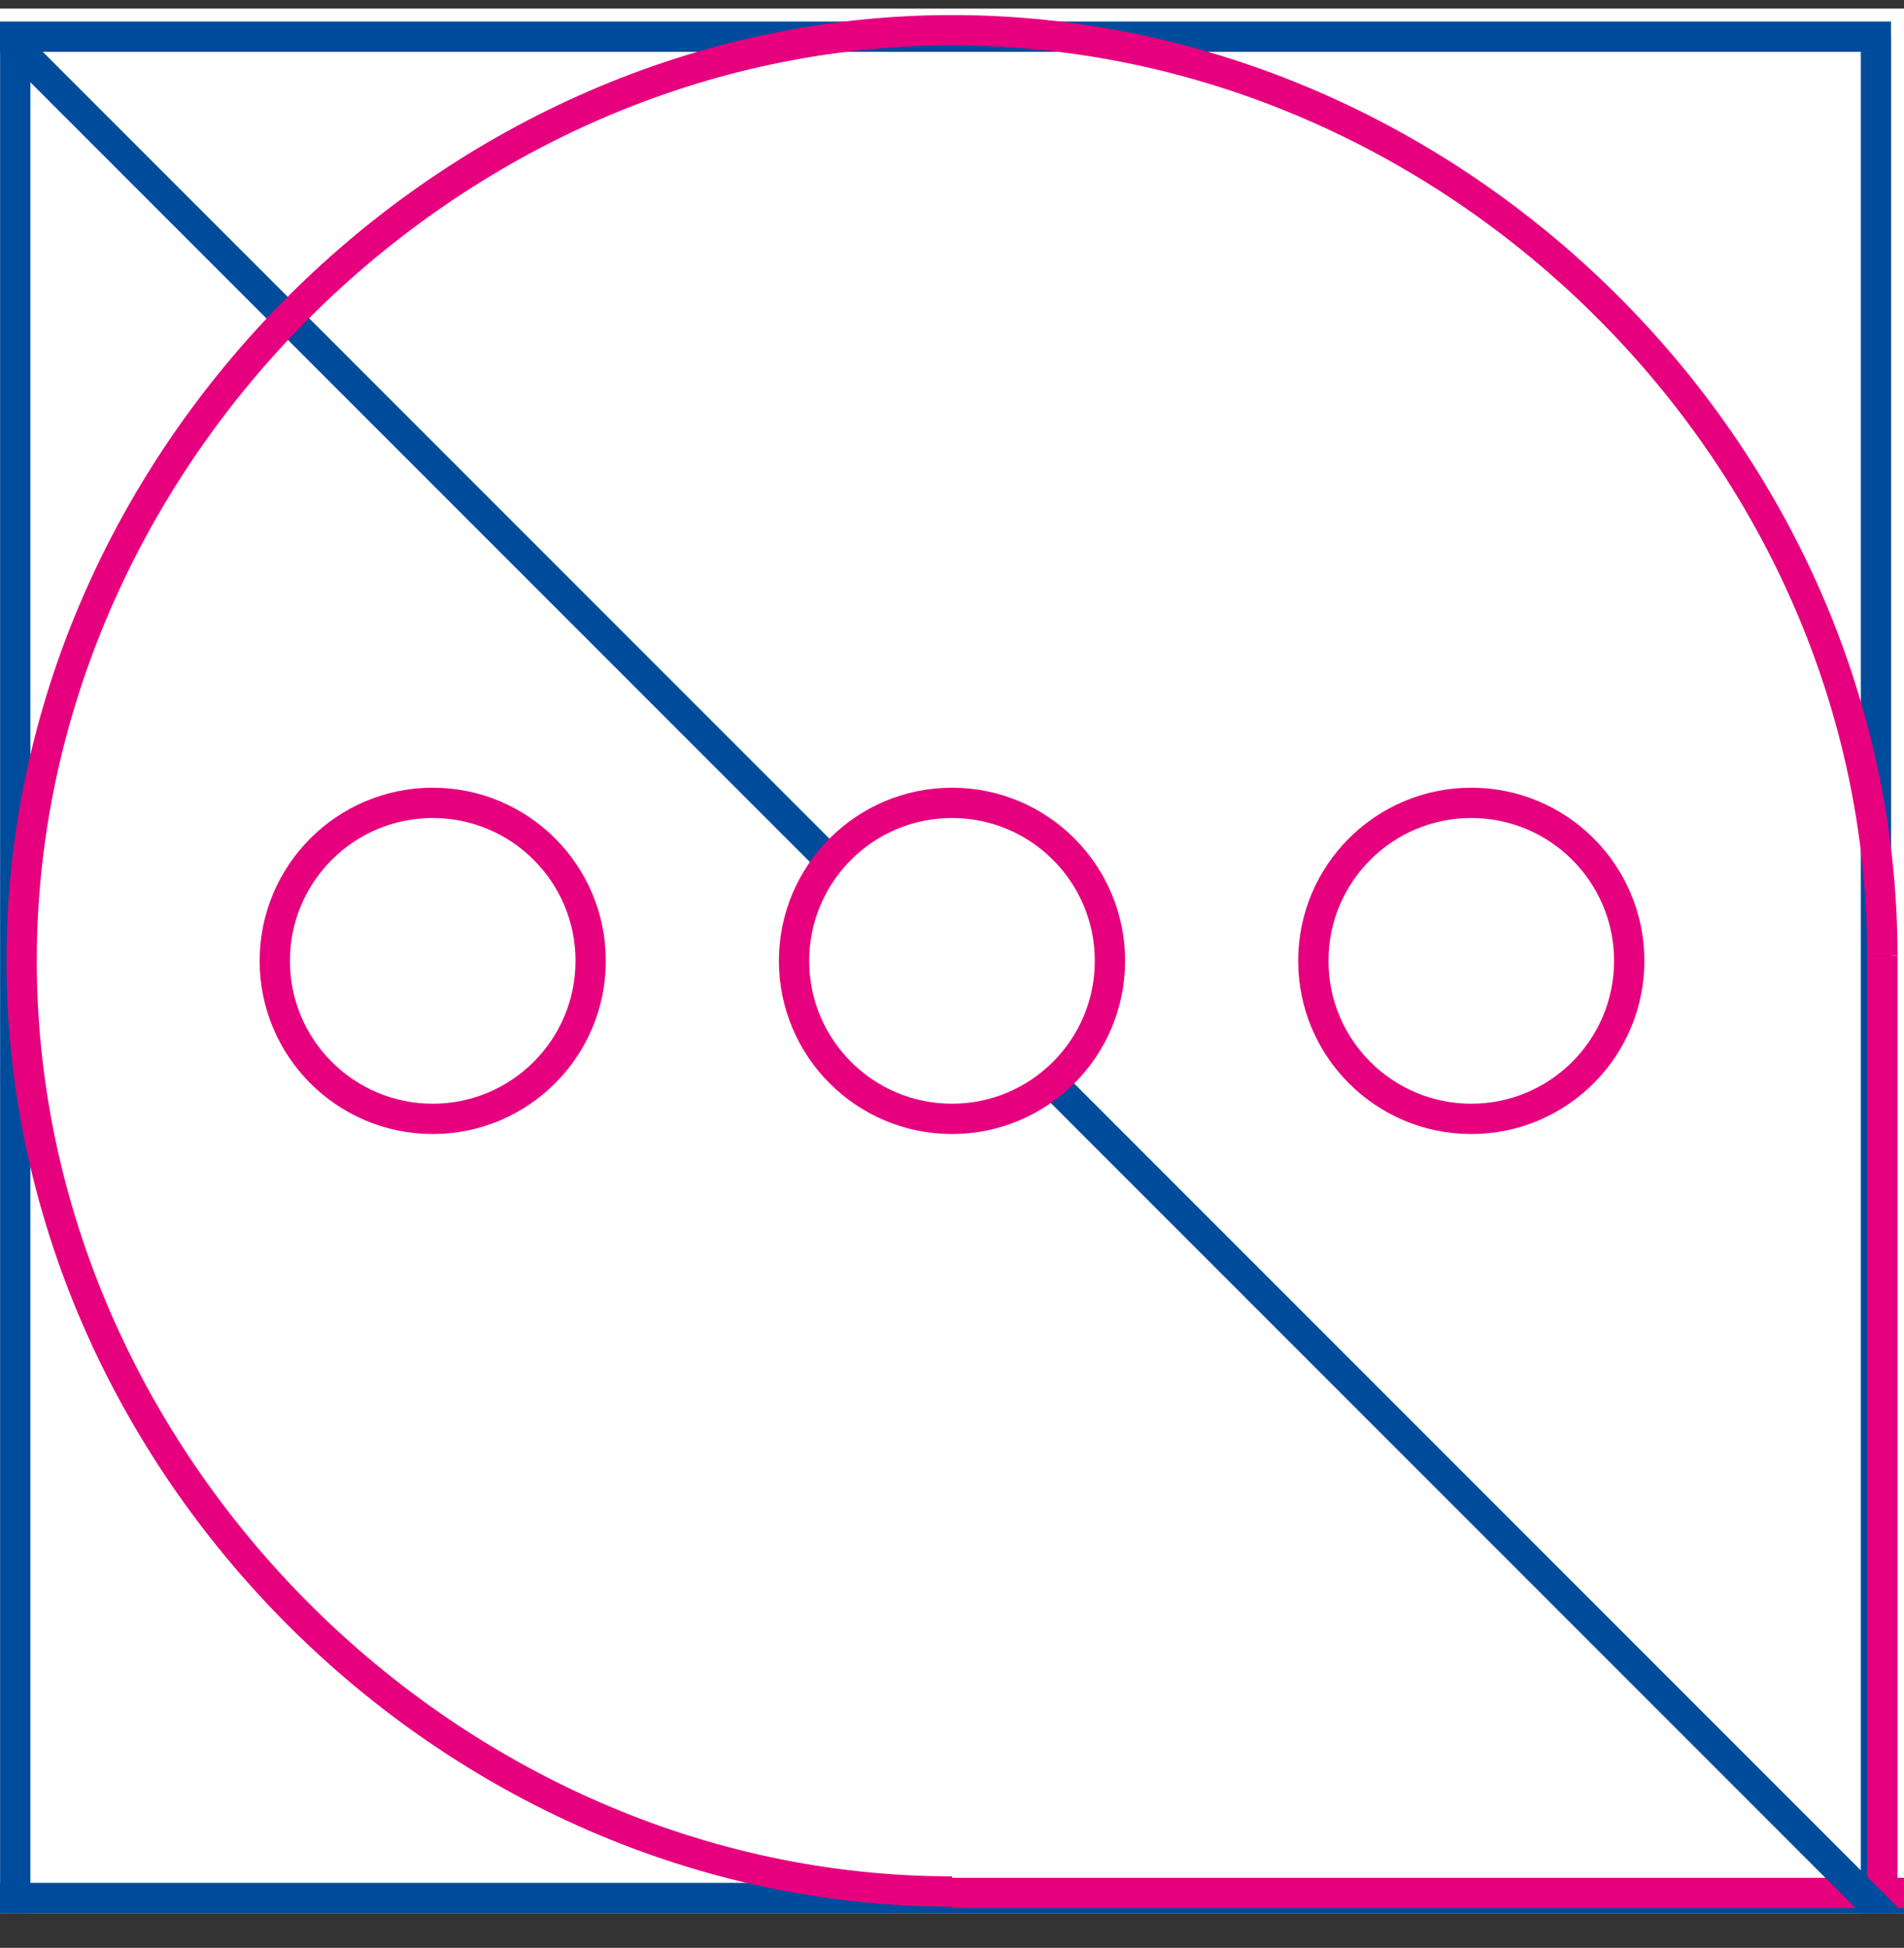 <svg width="44" height="45" viewBox="0 0 44 45" fill="none" xmlns="http://www.w3.org/2000/svg">
<rect x="0" y="0" width="44" height="45" fill="#333333" stroke="none"/>
<g clip-path="url(#clip0_504_2026)">
<rect width="44" height="44" transform="translate(0 0.198)" fill="white"/>
<path d="M0.352 0.543V44.198" stroke="#004C9C" stroke-width="0.7"/>
<path d="M43.352 0.832V44.198" stroke="#004C9C" stroke-width="0.7"/>
<path d="M43.5 22.081L43.5 44.081" stroke="#E6007E" stroke-width="0.7"/>
<path d="M0 0.848L43.699 0.848" stroke="#004C9C" stroke-width="0.7"/>
<line y1="43.848" x2="44" y2="43.848" stroke="#004C9C" stroke-width="0.7"/>
<line x1="22" y1="43.731" x2="44" y2="43.731" stroke="#E6007E" stroke-width="0.7"/>
<line x1="0.247" y1="0.951" x2="44.248" y2="44.951" stroke="#004C9C" stroke-width="0.7"/>
<circle cx="22" cy="22.198" r="3.65" fill="white" stroke="#E6007E" stroke-width="0.7"/>
<circle cx="34" cy="22.198" r="3.65" fill="white" stroke="#E6007E" stroke-width="0.7"/>
<circle cx="10" cy="22.198" r="3.65" fill="white" stroke="#E6007E" stroke-width="0.7"/>
<path d="M43.5 22.081C43.5 10.483 33.598 0.698 22 0.698C10.402 0.698 0.5 10.6 0.5 22.198C0.5 33.796 10.402 43.698 22 43.698" stroke="#E6007E" stroke-width="0.7"/>
</g>
<defs>
<clipPath id="clip0_504_2026">
<rect width="44" height="44" fill="white" transform="translate(0 0.198)"/>
</clipPath>
</defs>
</svg>
